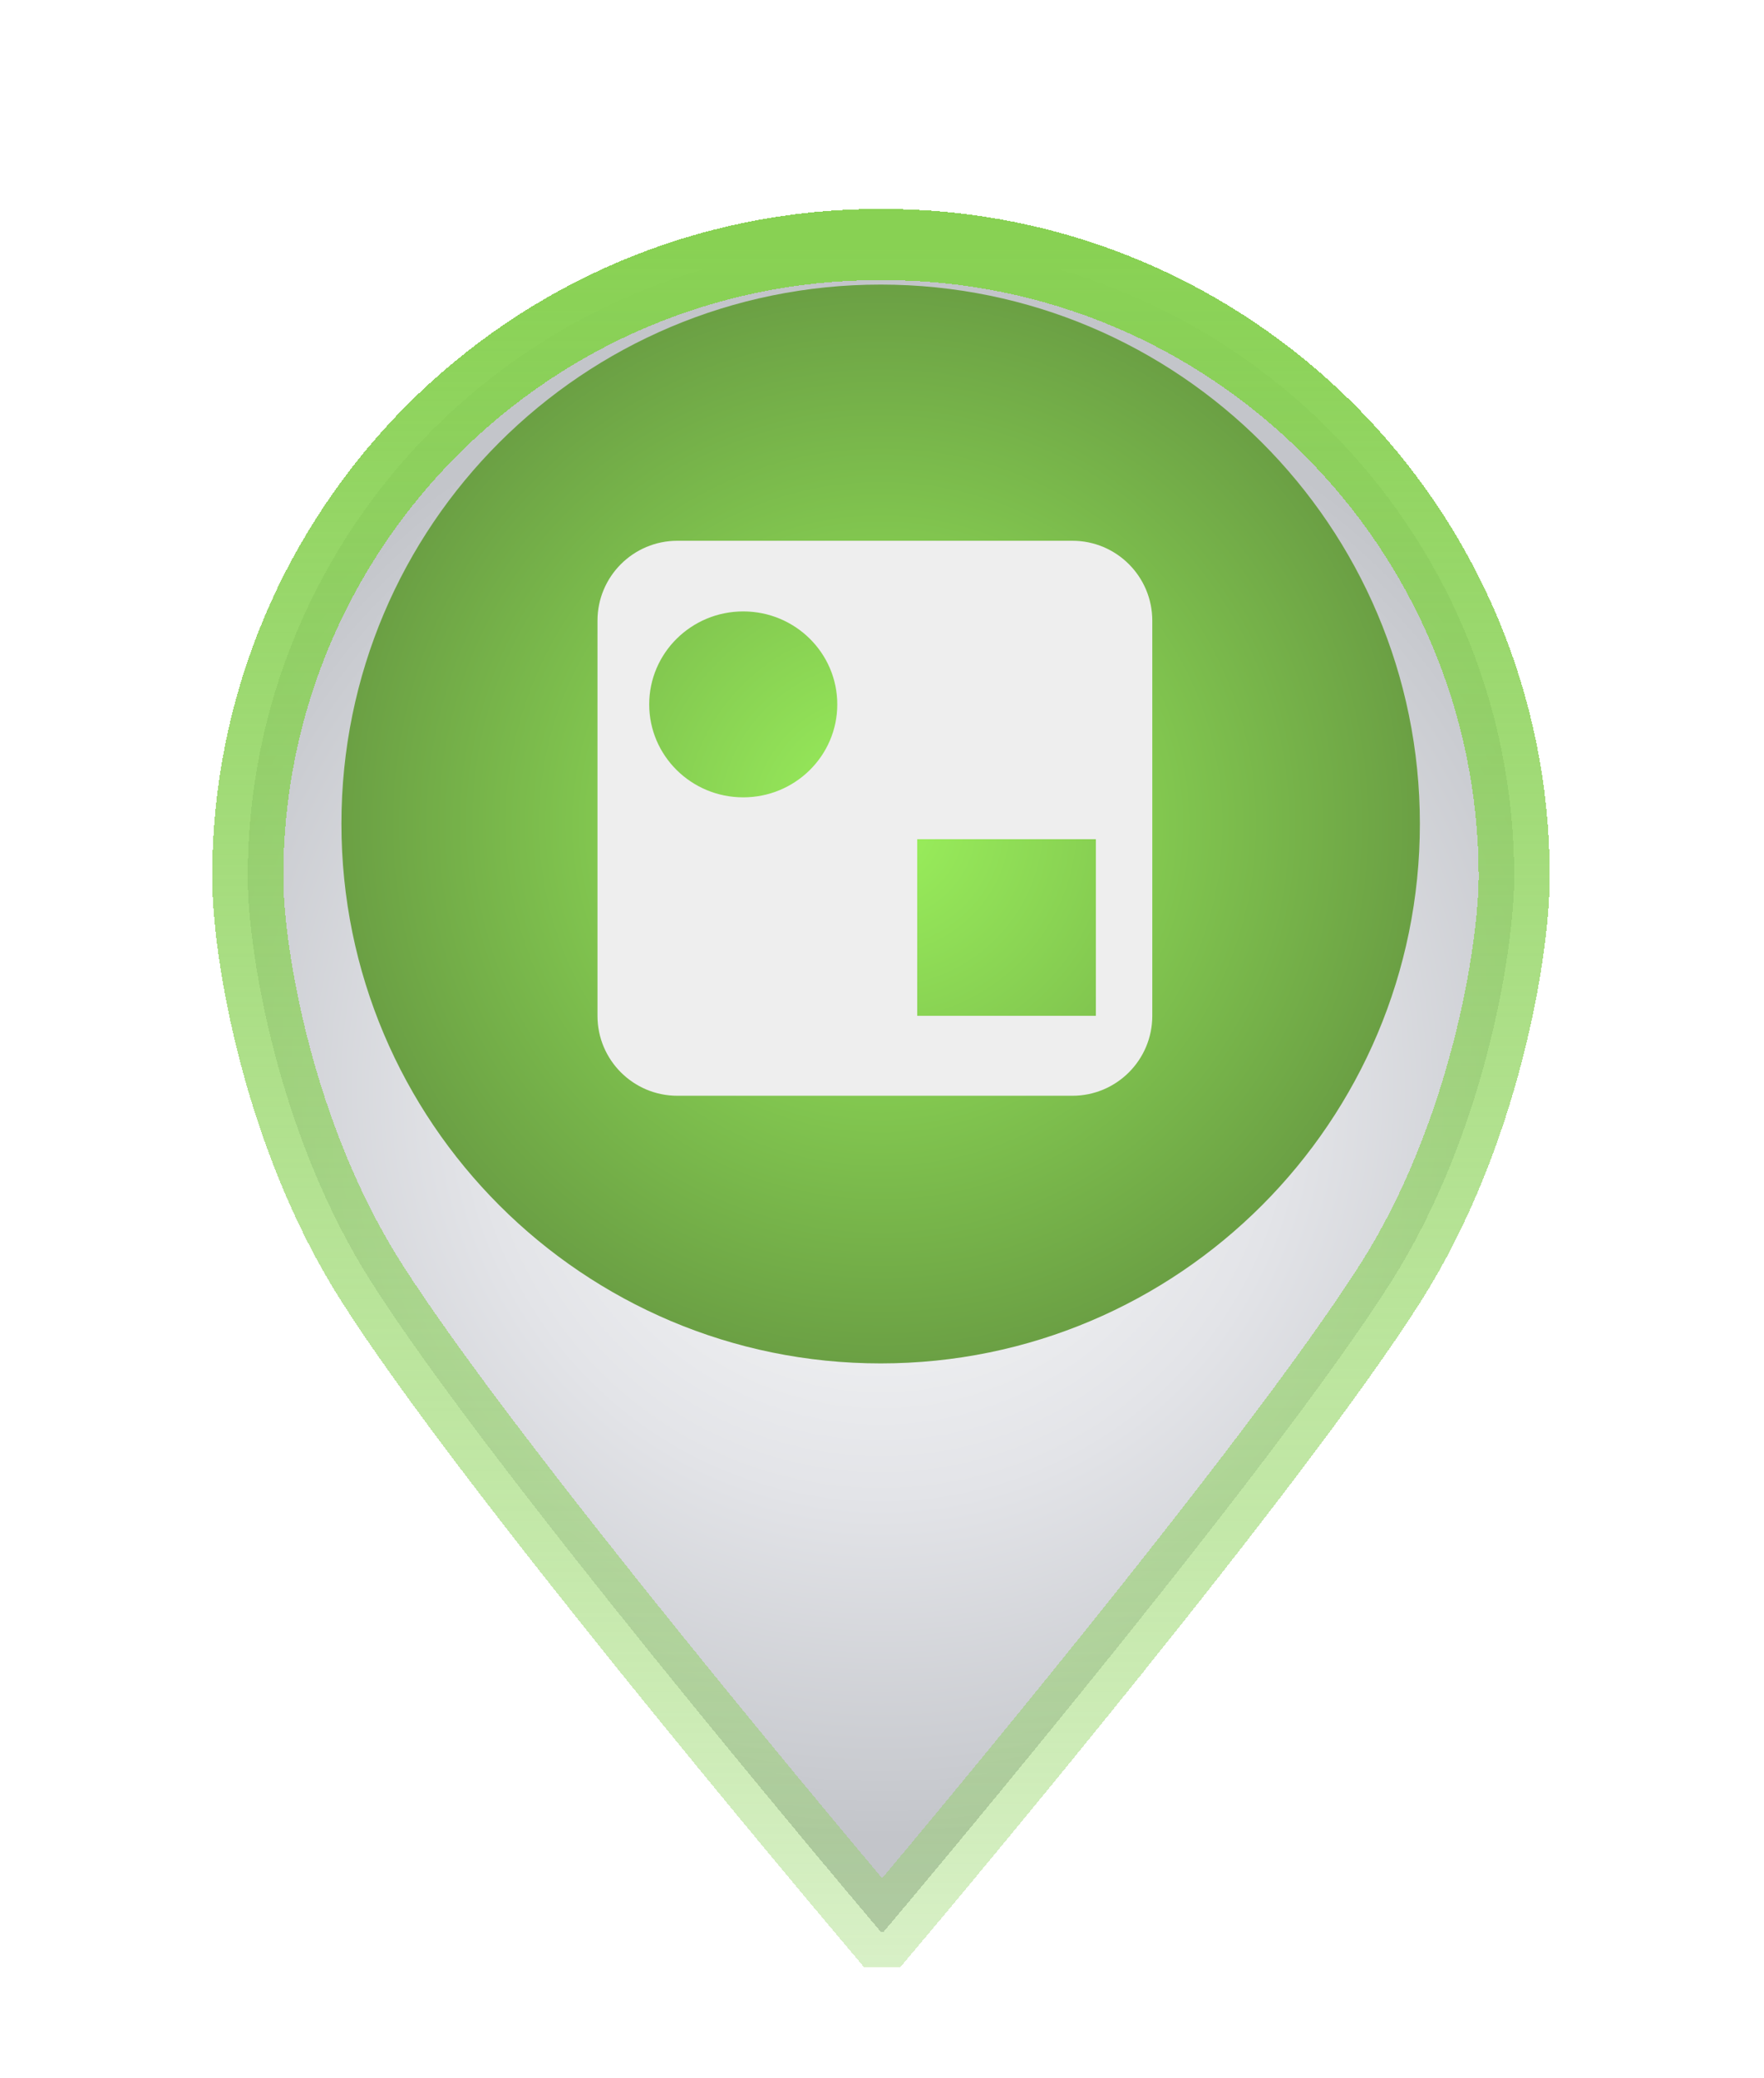 <svg width="124" height="146" viewBox="0 0 124 146" fill="none" xmlns="http://www.w3.org/2000/svg">
<g clip-path="url(#clip0_94_212)">
<g filter="url(#filter0_d_94_212)">
<path d="M106.441 57.541C106.407 33.023 86.498 13.148 61.98 13.182C61.945 13.182 61.911 13.182 61.877 13.182C61.843 13.182 61.809 13.182 61.775 13.182C37.256 13.216 17.381 33.091 17.416 57.644C17.416 62.971 19.567 75.845 26.123 86.124C34.353 99.066 58.394 127.58 61.911 131.746H62C61.966 131.78 62.034 131.712 62 131.746C61.966 131.712 62.034 131.78 62 131.746H62.116C65.633 127.58 89.606 98.998 97.802 86.055C104.324 75.742 106.441 62.868 106.441 57.541Z" fill="url(#paint0_radial_94_212)" shape-rendering="crispEdges"/>
<path d="M62 131.746H61.911C58.394 127.58 34.353 99.066 26.123 86.124C19.567 75.845 17.416 62.971 17.416 57.644C17.381 33.091 37.256 13.216 61.775 13.182C61.809 13.182 61.843 13.182 61.877 13.182C61.911 13.182 61.945 13.182 61.98 13.182C86.498 13.148 106.407 33.023 106.441 57.541C106.441 62.868 104.324 75.742 97.802 86.055C89.606 98.998 65.633 127.58 62.116 131.746H62ZM62 131.746C62.034 131.712 61.966 131.78 62 131.746ZM62 131.746C62.034 131.78 61.966 131.712 62 131.746Z" stroke="url(#paint1_linear_94_212)" stroke-width="5" shape-rendering="crispEdges"/>
</g>
<path d="M99.81 57.886C99.81 78.812 82.857 95.808 61.905 95.808C40.988 95.808 24 78.848 24 57.886C24 36.924 40.988 19.998 61.905 19.998C82.822 19.998 99.81 36.959 99.81 57.886Z" fill="url(#paint2_radial_94_212)"/>
<path fill-rule="evenodd" clip-rule="evenodd" d="M42 43.616C42 40.514 44.514 38 47.616 38H75.384C78.486 38 81 40.514 81 43.616V71.384C81 74.486 78.486 77 75.384 77H47.616C44.514 77 42 74.486 42 71.384V43.616ZM58.856 49.498C58.856 53.106 55.896 56.03 52.246 56.03C48.595 56.03 45.636 53.106 45.636 49.498C45.636 45.89 48.595 42.965 52.246 42.965C55.896 42.965 58.856 45.89 58.856 49.498ZM77.034 58.97H64.475V71.381H77.034V58.97Z" fill="#EEEEEE"/>
</g>
<defs>
<filter id="filter0_d_94_212" x="4.916" y="4.682" width="114.026" height="143.564" filterUnits="userSpaceOnUse" color-interpolation-filters="sRGB">
<feFlood flood-opacity="0" result="BackgroundImageFix"/>
<feColorMatrix in="SourceAlpha" type="matrix" values="0 0 0 0 0 0 0 0 0 0 0 0 0 0 0 0 0 0 127 0" result="hardAlpha"/>
<feOffset dy="4"/>
<feGaussianBlur stdDeviation="5"/>
<feComposite in2="hardAlpha" operator="out"/>
<feColorMatrix type="matrix" values="0 0 0 0 0.42 0 0 0 0 0.627 0 0 0 0 0.267 0 0 0 0.7 0"/>
<feBlend mode="normal" in2="BackgroundImageFix" result="effect1_dropShadow_94_212"/>
<feBlend mode="normal" in="SourceGraphic" in2="effect1_dropShadow_94_212" result="shape"/>
</filter>
<radialGradient id="paint0_radial_94_212" cx="0" cy="0" r="1" gradientUnits="userSpaceOnUse" gradientTransform="translate(61.95 72.601) rotate(-0.063) scale(52.502 52.501)">
<stop stop-color="#F7F8F8"/>
<stop offset="0.224" stop-color="#F2F3F4"/>
<stop offset="0.544" stop-color="#E3E4E8"/>
<stop offset="0.92" stop-color="#C9CBD0"/>
<stop offset="1" stop-color="#C3C5CA"/>
</radialGradient>
<linearGradient id="paint1_linear_94_212" x1="61.928" y1="13.182" x2="62" y2="193.999" gradientUnits="userSpaceOnUse">
<stop stop-color="#88D153"/>
<stop offset="1" stop-color="#88D153" stop-opacity="0"/>
</linearGradient>
<radialGradient id="paint2_radial_94_212" cx="0" cy="0" r="1" gradientUnits="userSpaceOnUse" gradientTransform="translate(61.913 57.897) scale(37.892 37.909)">
<stop stop-color="#9BF15C"/>
<stop offset="1" stop-color="#6BA044"/>
</radialGradient>
<clipPath id="clip0_94_212">
<rect width="123.857" height="145.2" fill="white"/>
</clipPath>
</defs>
</svg>
